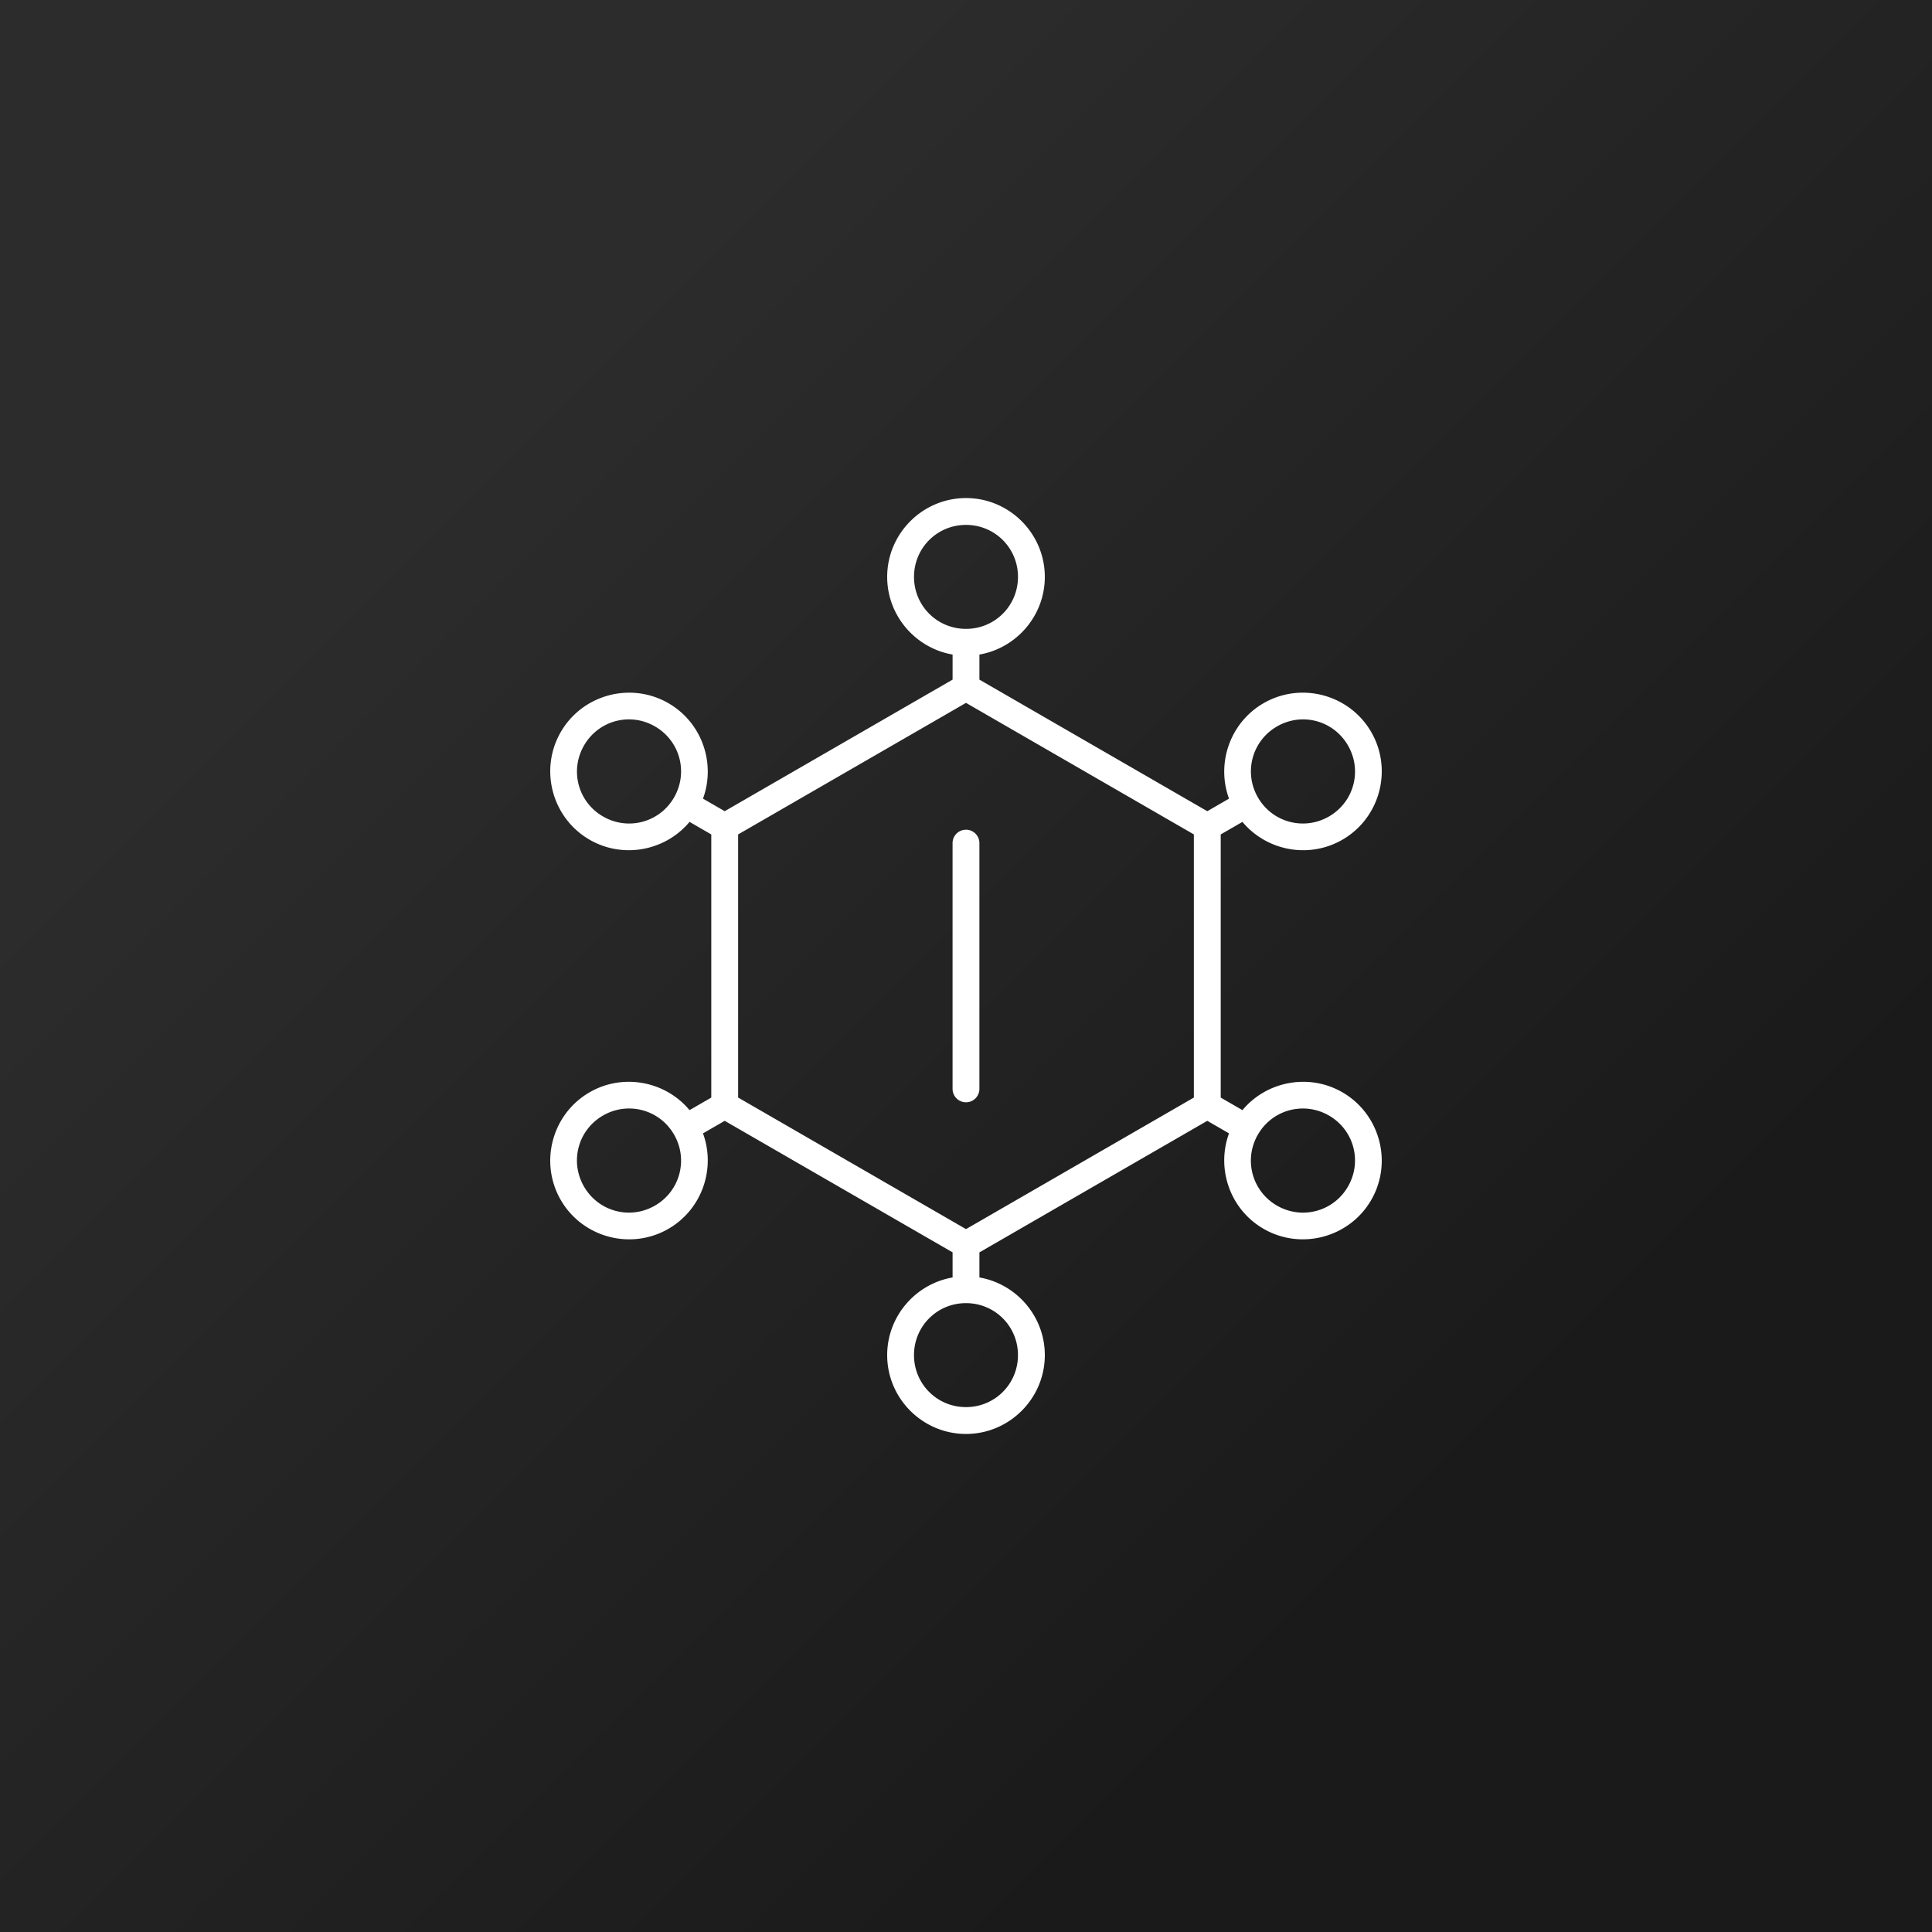 <?xml version="1.0" encoding="UTF-8"?>
<svg fill="none" version="1.1" viewBox="0 0 108 108" xmlns="http://www.w3.org/2000/svg">
	<rect x="0" y="0" width="108" height="108" fill="#808080" stroke="none"/>
	<defs>
		<linearGradient id="linearGradient3189" x1="26.02" x2="83.264" y1="24.954" y2="82.199" gradientUnits="userSpaceOnUse">
			<stop stop-color="#2c2c2c" offset="0"/>
			<stop stop-color="#1a1a1a" offset="1"/>
		</linearGradient>
	</defs>
	<g display="none">
		<g fill="none" stroke="#000" stroke-width="1.5">
			<path d="m54 69.574-13.488-7.787-1e-6 -15.575 13.488-7.787 13.488 7.787 1e-6 15.575z" stroke-linecap="round"/>
			<g>
				<circle cx="54" cy="32.248" r="3.656" stroke-linecap="round"/>
				<path d="m54 38.425v-2.459"/>
				<circle cx="72.837" cy="43.124" r="3.656" stroke-linecap="round"/>
				<path d="m67.488 46.212 2.129-1.229"/>
				<circle cx="35.163" cy="43.124" r="3.656" stroke-linecap="round"/>
				<path d="m40.512 46.212-2.129-1.229"/>
				<circle cx="54" cy="75.751" r="3.656" stroke-linecap="round"/>
				<path d="m54 69.574v2.459"/>
				<circle cx="72.838" cy="64.875" r="3.656" stroke-linecap="round"/>
				<path d="m67.488 61.787 2.129 1.229"/>
				<circle cx="35.163" cy="64.875" r="3.656" stroke-linecap="round"/>
				<path d="m40.512 61.786-2.129 1.229"/>
			</g>
			<path d="m54 47.13v13.739" stroke-linecap="round"/>
		</g>
	</g>
	<g id="background">
		<rect width="108" height="108" fill="url(#linearGradient3189)"/>
	</g>
	<g id="foreground">
		<path d="m54 27.842c-2.425 0-4.406 1.982-4.406 4.406 0 2.169 1.586 3.983 3.656 4.342v1.402l-12.738 7.354-1.215-0.701c0.724-1.972-0.053-4.252-1.932-5.336-2.1-1.212-4.805-0.487-6.018 1.613-1.212 2.1-0.488 4.805 1.611 6.018 1.879 1.085 4.242 0.618 5.588-0.996l1.215 0.701v14.711l-1.215 0.701c-1.345-1.614-3.709-2.081-5.588-0.996-2.1 1.212-2.824 3.918-1.611 6.018 1.212 2.1 3.918 2.826 6.018 1.613 1.878-1.084 2.656-3.364 1.932-5.336l1.215-0.701 12.738 7.352v1.404c-2.07 0.358-3.656 2.173-3.656 4.342 0 2.425 1.982 4.406 4.406 4.406s4.406-1.982 4.406-4.406c0-2.169-1.586-3.983-3.656-4.342v-1.402l12.738-7.354 1.215 0.701c-0.724 1.972 0.053 4.252 1.932 5.336 2.1 1.212 4.805 0.487 6.018-1.613 1.212-2.1 0.488-4.805-1.611-6.018-1.879-1.085-4.242-0.618-5.588 0.996l-1.215-0.701v-14.711l1.215-0.701c1.345 1.614 3.709 2.081 5.588 0.996 2.1-1.212 2.824-3.918 1.611-6.018-1.212-2.1-3.918-2.826-6.018-1.613-1.878 1.084-2.656 3.364-1.932 5.336l-1.215 0.701-12.738-7.354v-1.402c2.07-0.358 3.656-2.173 3.656-4.342 0-2.425-1.982-4.406-4.406-4.406zm0 1.5c1.614 0 2.906 1.292 2.906 2.906s-1.292 2.906-2.906 2.906-2.906-1.292-2.906-2.906 1.292-2.906 2.906-2.906zm0 9.949 12.738 7.354v14.709l-12.738 7.354-12.738-7.354v-14.709zm-18.762 0.924c0.468 0.013 0.94 0.14 1.377 0.393 1.398 0.807 1.871 2.573 1.065 3.971-0.807 1.398-2.573 1.869-3.971 1.062-1.398-0.807-1.869-2.571-1.062-3.969 0.555-0.961 1.562-1.486 2.592-1.457zm37.523 0c1.03-0.029 2.037 0.496 2.592 1.457 0.807 1.398 0.335 3.162-1.062 3.969-1.398 0.807-3.164 0.335-3.971-1.062s-0.333-3.164 1.065-3.971c0.437-0.252 0.909-0.38 1.377-0.393zm-18.762 6.166a0.75 0.75 0 0 0-0.75 0.75v13.738a0.75 0.75 0 0 0 0.75 0.75 0.75 0.75 0 0 0 0.75-0.75v-13.738a0.75 0.75 0 0 0-0.75-0.75zm-18.912 15.586c1.03-0.029 2.037 0.494 2.592 1.455 0.807 1.398 0.333 3.164-1.065 3.971-1.398 0.807-3.162 0.333-3.969-1.065-0.807-1.398-0.335-3.162 1.062-3.969 0.437-0.252 0.911-0.38 1.379-0.393zm37.824 0c0.468 0.013 0.942 0.14 1.379 0.393 1.398 0.807 1.869 2.571 1.062 3.969-0.807 1.398-2.571 1.871-3.969 1.065-1.398-0.807-1.871-2.573-1.065-3.971 0.555-0.961 1.562-1.484 2.592-1.455zm-18.912 10.879c1.614 0 2.906 1.292 2.906 2.906s-1.292 2.906-2.906 2.906-2.906-1.292-2.906-2.906 1.292-2.906 2.906-2.906z" color="#000000" fill="#fff" stroke-linecap="round" style="-inkscape-stroke:none"/>
	</g>
</svg>
